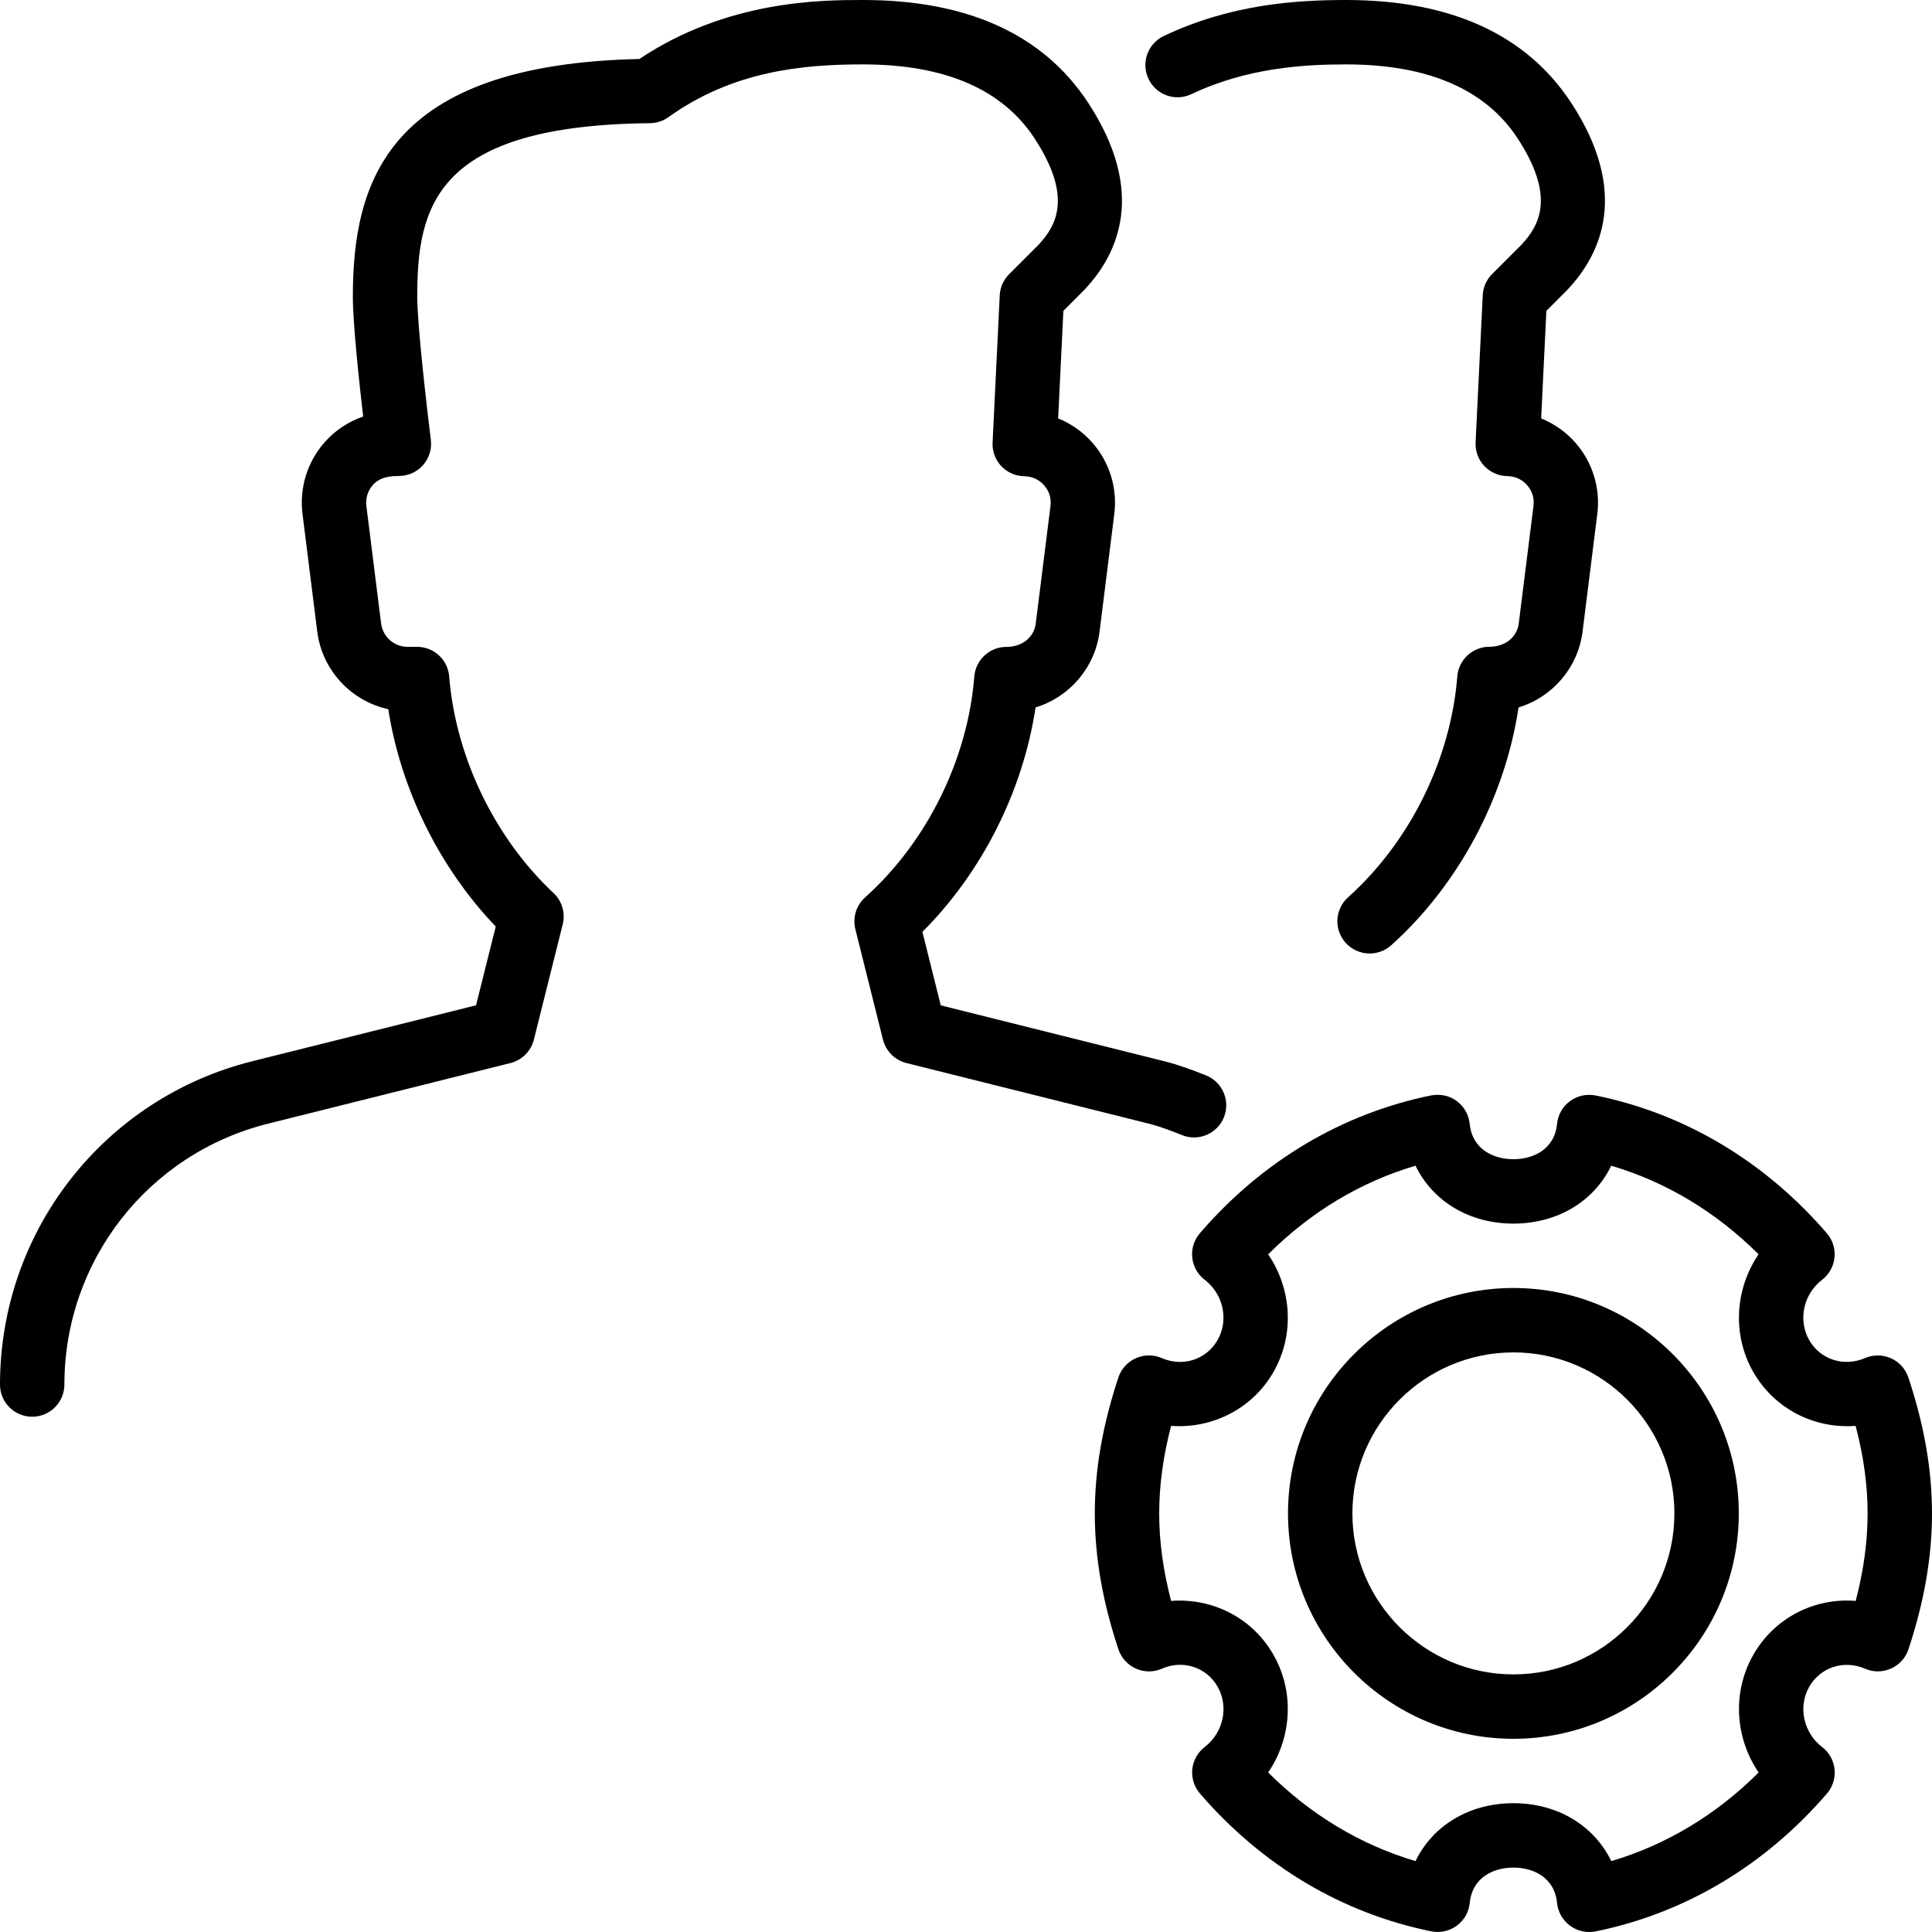 <?xml version="1.0" encoding="iso-8859-1"?>
<!-- Generator: Adobe Illustrator 19.2.1, SVG Export Plug-In . SVG Version: 6.00 Build 0)  -->
<svg version="1.1" xmlns="http://www.w3.org/2000/svg" xmlns:xlink="http://www.w3.org/1999/xlink" x="0px" y="0px"
	 viewBox="0 0 30 30" style="enable-background:new 0 0 30 30;" xml:space="preserve">
<g id="Add_Users">
</g>
<g id="Remove_Users">
</g>
<g id="Delete_Users">
</g>
<g id="Done_3">
</g>
<g id="At_Symbol_3">
</g>
<g id="Question_3">
</g>
<g id="Answer_3">
</g>
<g id="Bring_Up_3">
</g>
<g id="Bring_Down_3">
</g>
<g id="Dismiss_Users">
</g>
<g id="Users_Speed_3">
</g>
<g id="Users_Settings">
	<g>
		<g>
			<path d="M21.267,14.806c-0.137,0-0.273-0.056-0.373-0.167c-0.184-0.206-0.167-0.521,0.039-0.706
				c0.96-0.86,1.594-2.143,1.696-3.43c0.021-0.26,0.238-0.46,0.499-0.46c0.252,0,0.429-0.156,0.455-0.362l0.229-1.826
				c0.015-0.117-0.02-0.231-0.098-0.32c-0.078-0.09-0.188-0.14-0.308-0.142c-0.136-0.001-0.265-0.059-0.358-0.157
				c-0.093-0.099-0.142-0.231-0.135-0.367l0.111-2.285c0.006-0.124,0.058-0.242,0.146-0.329l0.457-0.457
				c0.291-0.311,0.521-0.76-0.065-1.655C23.063,1.385,22.169,1,20.902,1c-0.665,0-1.539,0.053-2.402,0.462
				c-0.251,0.119-0.548,0.012-0.666-0.237c-0.119-0.25-0.012-0.548,0.237-0.666C19.115,0.063,20.132,0,20.902,0
				c1.625,0,2.801,0.537,3.495,1.596c0.906,1.384,0.471,2.341-0.054,2.899l-0.331,0.332l-0.081,1.67
				c0.204,0.083,0.388,0.212,0.535,0.381c0.264,0.302,0.387,0.704,0.337,1.102l-0.229,1.827c-0.071,0.565-0.472,1.02-0.994,1.178
				c-0.21,1.399-0.933,2.757-1.98,3.695C21.505,14.764,21.386,14.806,21.267,14.806z"/>
		</g>
		<g>
			<path d="M24.676,30c-0.106,0-0.21-0.034-0.297-0.098c-0.113-0.083-0.187-0.212-0.201-0.352C24.138,29.145,23.801,29,23.5,29
				s-0.638,0.145-0.678,0.55c-0.014,0.14-0.087,0.269-0.201,0.352c-0.114,0.084-0.258,0.115-0.396,0.088
				c-1.385-0.281-2.627-1.021-3.592-2.14c-0.09-0.104-0.133-0.241-0.119-0.377c0.014-0.137,0.084-0.262,0.193-0.346
				c0.29-0.223,0.376-0.624,0.202-0.933c-0.173-0.306-0.541-0.427-0.869-0.282c-0.129,0.057-0.275,0.055-0.403-0.003
				c-0.128-0.057-0.226-0.166-0.27-0.298C17.12,24.868,17,24.178,17,23.5c0-0.677,0.12-1.368,0.366-2.11
				c0.044-0.133,0.142-0.242,0.27-0.299c0.127-0.058,0.273-0.059,0.403-0.003c0.331,0.143,0.696,0.023,0.869-0.283
				c0.175-0.309,0.088-0.71-0.202-0.933c-0.109-0.083-0.179-0.208-0.193-0.346c-0.014-0.137,0.029-0.273,0.119-0.377
				c0.964-1.119,2.207-1.858,3.592-2.14c0.14-0.025,0.283,0.003,0.396,0.088c0.113,0.083,0.187,0.212,0.201,0.352
				C22.862,17.855,23.199,18,23.5,18s0.638-0.145,0.678-0.55c0.014-0.14,0.087-0.269,0.201-0.352
				c0.114-0.084,0.256-0.114,0.396-0.088c1.385,0.281,2.627,1.021,3.592,2.14c0.09,0.104,0.133,0.241,0.119,0.377
				c-0.014,0.137-0.084,0.262-0.193,0.346c-0.29,0.223-0.376,0.624-0.202,0.933c0.173,0.305,0.538,0.424,0.869,0.282
				c0.129-0.055,0.275-0.054,0.403,0.003c0.128,0.057,0.226,0.166,0.27,0.299C29.88,22.132,30,22.823,30,23.5
				c0,0.678-0.12,1.368-0.366,2.111c-0.044,0.133-0.142,0.241-0.27,0.298c-0.128,0.057-0.274,0.059-0.403,0.003
				c-0.33-0.143-0.695-0.023-0.869,0.283c-0.175,0.31-0.088,0.71,0.202,0.933c0.109,0.083,0.179,0.208,0.193,0.346
				c0.014,0.137-0.029,0.273-0.119,0.377c-0.964,1.119-2.207,1.858-3.592,2.14C24.742,29.997,24.709,30,24.676,30z M23.5,28
				c0.69,0,1.255,0.351,1.52,0.899c0.854-0.252,1.632-0.721,2.288-1.376c-0.364-0.533-0.414-1.242-0.086-1.821v0
				c0.328-0.58,0.95-0.895,1.593-0.843C28.939,24.385,29,23.937,29,23.5s-0.061-0.885-0.186-1.359
				c-0.643,0.048-1.264-0.264-1.593-0.843c-0.328-0.58-0.277-1.289,0.086-1.821c-0.656-0.655-1.435-1.124-2.288-1.376
				C24.755,18.649,24.19,19,23.5,19s-1.255-0.351-1.52-0.899c-0.854,0.252-1.632,0.721-2.288,1.376
				c0.364,0.533,0.414,1.242,0.086,1.821c-0.329,0.581-0.96,0.89-1.593,0.843C18.061,22.615,18,23.063,18,23.5
				s0.061,0.885,0.185,1.359c0.643-0.048,1.265,0.262,1.593,0.843c0.328,0.58,0.277,1.289-0.086,1.821
				c0.656,0.655,1.435,1.124,2.288,1.376C22.245,28.351,22.81,28,23.5,28z"/>
		</g>
		<g>
			<path d="M0.5,21.999c-0.276,0-0.5-0.223-0.5-0.499c0-2.381,1.612-4.445,3.92-5.022l3.472-0.868l0.306-1.223
				c-0.872-0.909-1.475-2.129-1.669-3.375c-0.575-0.125-1.027-0.602-1.103-1.206L4.697,7.979c-0.05-0.402,0.075-0.807,0.343-1.111
				c0.163-0.185,0.371-0.322,0.599-0.4C5.574,5.907,5.479,5.012,5.479,4.609c0-1.782,0.533-3.608,4.449-3.693
				C11.297,0,12.764,0,13.402,0c1.625,0,2.801,0.537,3.495,1.596c0.906,1.384,0.471,2.341-0.054,2.899l-0.331,0.332l-0.081,1.67
				c0.204,0.083,0.388,0.212,0.535,0.381c0.264,0.302,0.387,0.704,0.337,1.102l-0.229,1.827c-0.071,0.565-0.472,1.02-0.994,1.178
				c-0.195,1.297-0.831,2.56-1.757,3.485l0.285,1.141l3.472,0.868c0.225,0.056,0.436,0.136,0.646,0.219
				c0.256,0.102,0.382,0.393,0.28,0.649c-0.102,0.256-0.393,0.382-0.649,0.28c-0.169-0.067-0.339-0.134-0.519-0.179l-3.763-0.941
				c-0.179-0.044-0.319-0.185-0.364-0.363l-0.429-1.715c-0.045-0.18,0.013-0.37,0.151-0.494c0.96-0.86,1.594-2.143,1.696-3.43
				c0.021-0.26,0.238-0.46,0.499-0.46c0.252,0,0.429-0.156,0.455-0.362l0.229-1.826c0.015-0.117-0.02-0.231-0.098-0.32
				c-0.078-0.09-0.188-0.14-0.308-0.142c-0.136-0.001-0.265-0.059-0.358-0.157c-0.093-0.099-0.142-0.231-0.135-0.367l0.111-2.285
				c0.006-0.124,0.058-0.242,0.146-0.329l0.457-0.457c0.291-0.311,0.521-0.76-0.065-1.655C15.563,1.385,14.669,1,13.402,1
				c-0.929,0-2.015,0.097-3.024,0.82c-0.083,0.06-0.184,0.092-0.286,0.093C6.755,1.946,6.479,3.207,6.479,4.609
				c0,0.444,0.153,1.753,0.211,2.22c0.018,0.143-0.026,0.286-0.121,0.393C6.474,7.33,6.337,7.391,6.194,7.391
				c-0.214,0-0.324,0.05-0.404,0.14c-0.08,0.09-0.115,0.206-0.101,0.325l0.229,1.826c0.026,0.206,0.202,0.362,0.41,0.362h0.148
				c0.261,0,0.478,0.2,0.499,0.46c0.1,1.249,0.705,2.505,1.62,3.363c0.132,0.124,0.187,0.31,0.143,0.486l-0.448,1.79
				c-0.044,0.179-0.185,0.319-0.364,0.364l-3.763,0.941C2.3,17.913,1,19.579,1,21.498C1,21.774,0.776,21.999,0.5,21.999z"/>
		</g>
		<g>
			<path d="M23.5,27c-1.93,0-3.5-1.57-3.5-3.5s1.57-3.5,3.5-3.5s3.5,1.57,3.5,3.5S25.43,27,23.5,27z M23.5,21
				c-1.378,0-2.5,1.122-2.5,2.5s1.122,2.5,2.5,2.5s2.5-1.122,2.5-2.5S24.878,21,23.5,21z"/>
		</g>
	</g>
</g>
<g id="Refresh_Users">
</g>
<g id="Time_3">
</g>
<g id="Dollar_3">
</g>
<g id="Euro_3">
</g>
<g id="Pound_3">
</g>
<g id="Bitcoin_3">
</g>
<g id="Global_Users">
</g>
<g id="Waiting_Users">
</g>
<g id="Writing_Users">
</g>
<g id="Search_Users">
</g>
<g id="Lock_Users">
</g>
<g id="Mark_Users">
</g>
<g id="Share_Users">
</g>
<g id="Shopping_3">
</g>
<g id="Download_3">
</g>
<g id="Upload_3">
</g>
<g id="Users_Statistics">
</g>
<g id="Users_Defense">
</g>
<g id="Car_3">
</g>
<g id="Home_3">
</g>
<g id="Park_3">
</g>
<g id="Recicle_Users">
</g>
<g id="Wifi_3">
</g>
<g id="Attach_3">
</g>
<g id="Disabled_Users">
</g>
<g id="Users_Card">
</g>
<g id="Gaming_3">
</g>
<g id="Cloud_3">
</g>
<g id="Database_3">
</g>
<g id="Copyright_3">
</g>
<g id="No_Copzright_3">
</g>
<g id="Creative_Commun_3">
</g>
<g id="Eco-Friendly_3">
</g>
<g id="Percentage_3">
</g>
<g id="Users_Love">
</g>
<g id="Users_Place">
</g>
<g id="Users_Key">
</g>
<g id="Sleeping_3">
</g>
</svg>
